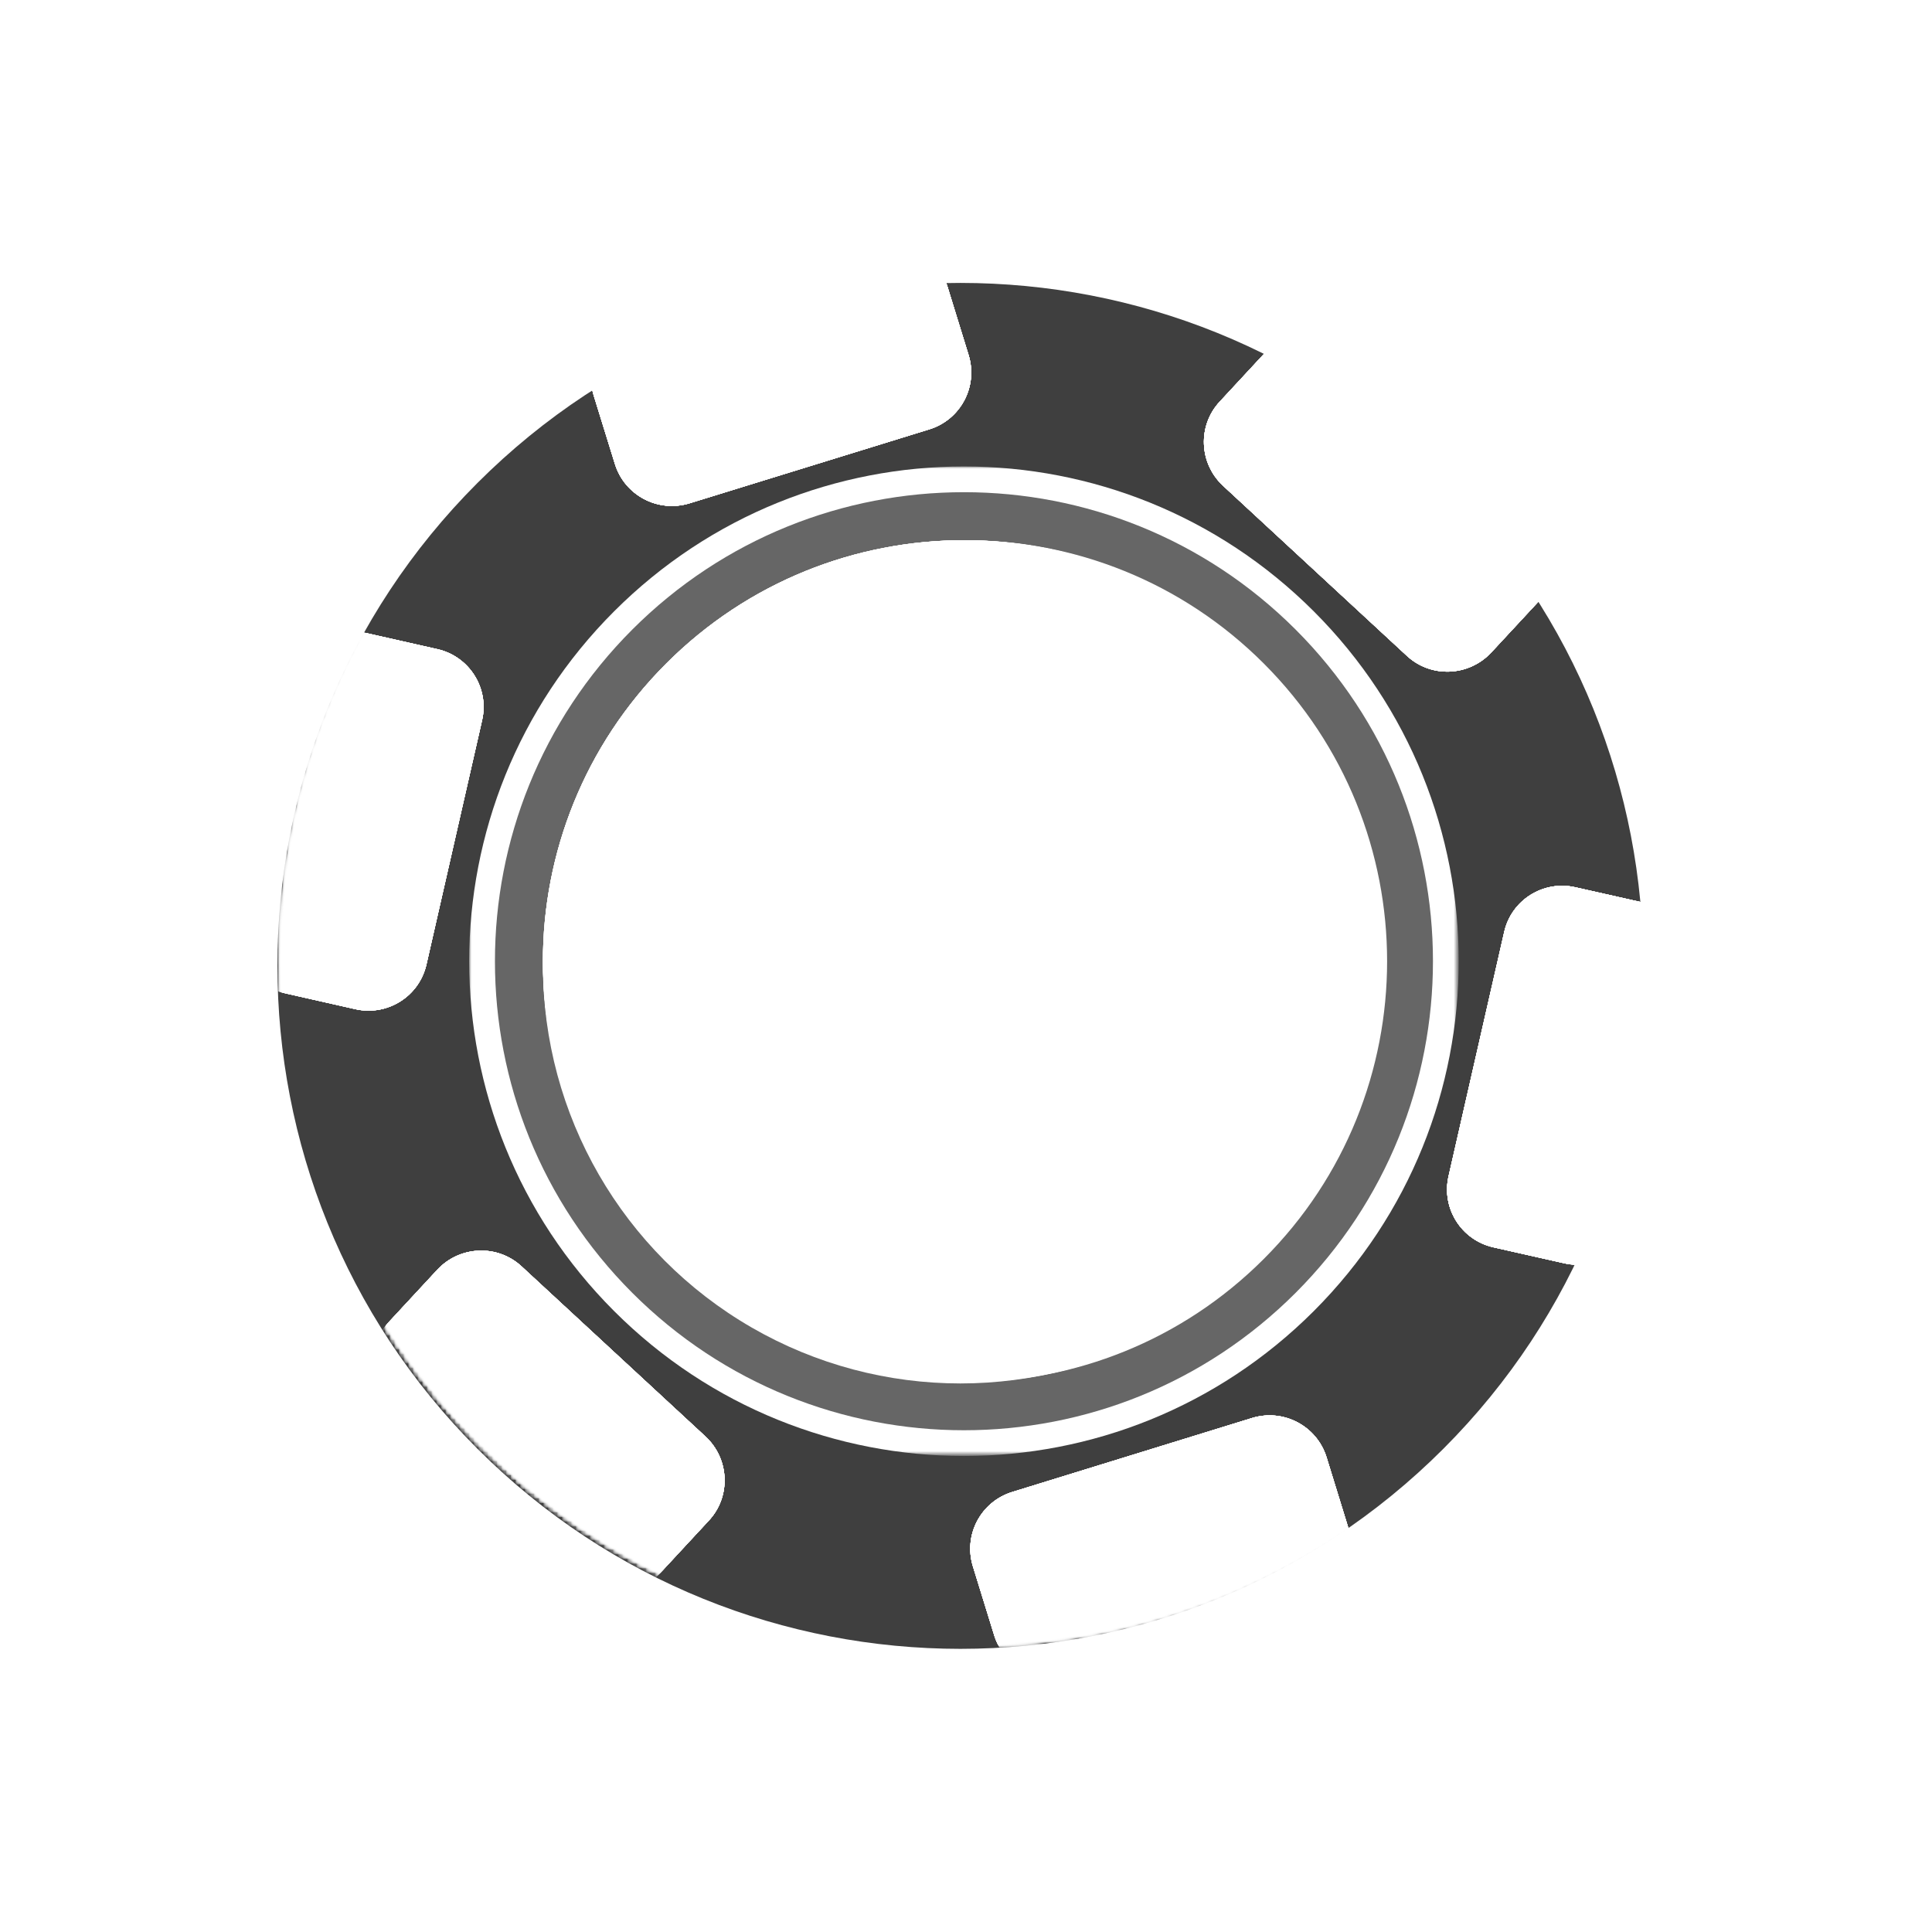 <?xml version="1.0" encoding="UTF-8"?>
<!-- Generator: Adobe Illustrator 25.2.1, SVG Export Plug-In . SVG Version: 6.00 Build 0)  -->
<svg version="1.1" id="Layer_1" xmlns="http://www.w3.org/2000/svg" xmlns:xlink="http://www.w3.org/1999/xlink" x="0px" y="0px" viewBox="0 0 415 415" style="enable-background:new 0 0 415 415;" xml:space="preserve">
<style type="text/css">
	.st0{fill:#3F3F3F;}
	.st1{fill:#0F8B44;filter:url(#Adobe_OpacityMaskFilter);}
	.st2{mask:url(#mask0_1_);}
	.st3{fill-rule:evenodd;clip-rule:evenodd;fill:#FFFFFF;}
	.st4{fill:#0F8B44;filter:url(#Adobe_OpacityMaskFilter_1_);}
	.st5{mask:url(#mask0_2_);}
	.st6{fill:#0F8B44;filter:url(#Adobe_OpacityMaskFilter_2_);}
	.st7{mask:url(#mask0_4_);}
	.st8{fill:#0F8B44;filter:url(#Adobe_OpacityMaskFilter_3_);}
	.st9{mask:url(#mask0_5_);}
	.st10{fill:#0F8B44;filter:url(#Adobe_OpacityMaskFilter_4_);}
	.st11{mask:url(#mask0_6_);}
	.st12{fill:#0F8B44;filter:url(#Adobe_OpacityMaskFilter_5_);}
	.st13{mask:url(#mask0_3_);}
	.st14{fill:#370F8B;filter:url(#Adobe_OpacityMaskFilter_6_);}
	.st15{mask:url(#mask1_1_);}
	.st16{fill:#FFFFFF;}
	.st17{fill:#666666;}
</style>
<path class="st0" d="M102.56,311.21c-57.29-57.29-57.29-150.18,0-207.47c57.29-57.29,150.18-57.29,207.47,0  c57.29,57.29,57.29,150.18,0,207.47C252.74,368.5,159.85,368.5,102.56,311.21z"/>
<defs>
	<filter id="Adobe_OpacityMaskFilter" filterUnits="userSpaceOnUse" x="51.14" y="52.45" width="312.43" height="307.86">
		<feColorMatrix type="matrix" values="1 0 0 0 0  0 1 0 0 0  0 0 1 0 0  0 0 0 1 0"/>
	</filter>
</defs>
<mask maskUnits="userSpaceOnUse" x="51.14" y="52.45" width="312.43" height="307.86" id="mask0_1_">
	<path class="st1" d="M207.35,353.47c-81.24,0-147.09-65.85-147.09-147.09S126.11,59.29,207.35,59.29s147.09,65.85,147.09,147.09   S288.58,353.47,207.35,353.47z"/>
</mask>
<g class="st2">
	<path class="st3" d="M148.11,108.11c-6.76,2.08-13.93-1.69-16.02-8.44l-4.58-14.79c-2.09-6.75,1.69-13.9,8.46-15.98l51.48-15.88   c6.76-2.08,13.93,1.69,16.02,8.39l4.58,14.84c2.09,6.75-1.69,13.9-8.46,15.98L148.11,108.11z M262.71,104.34   c-5.17-4.81-5.52-12.9-0.7-18.07l10.54-11.37c4.83-5.16,12.93-5.51,18.11-0.69l39.49,36.53c5.17,4.81,5.52,12.9,0.7,18.07   l-10.54,11.36c-4.83,5.16-12.93,5.51-18.11,0.7L262.71,104.34z M338.42,190.6c-6.91-1.59-13.78,2.73-15.32,9.63l-11.94,52.41   c-1.59,6.9,2.74,13.75,9.65,15.29l15.17,3.42c6.91,1.59,13.78-2.73,15.32-9.63l11.94-52.41c1.59-6.9-2.74-13.75-9.65-15.29   L338.42,190.6z M268.93,304.6c6.76-2.08,13.93,1.69,16.02,8.44l4.58,14.84c2.09,6.75-1.69,13.9-8.46,15.98l-51.48,15.88   c-6.76,2.08-13.93-1.69-16.02-8.44l-4.58-14.84c-2.09-6.75,1.69-13.9,8.46-15.98L268.93,304.6z M152.24,326.64   c4.82-5.16,4.48-13.25-0.7-18.07l-39.49-36.53c-5.17-4.81-13.28-4.47-18.11,0.7L83.4,284.11c-4.82,5.16-4.48,13.25,0.7,18.07   l39.49,36.53c5.17,4.81,13.28,4.47,18.11-0.7L152.24,326.64z M91.61,207.13c-1.54,6.9-8.41,11.22-15.32,9.63l-15.17-3.43   c-6.91-1.54-11.24-8.39-9.65-15.29l11.94-52.41c1.54-6.9,8.41-11.22,15.32-9.63l15.17,3.43c6.91,1.54,11.24,8.39,9.65,15.29   L91.61,207.13z"/>
</g>
<defs>
	<filter id="Adobe_OpacityMaskFilter_1_" filterUnits="userSpaceOnUse" x="51.14" y="52.45" width="312.43" height="307.86">
		<feColorMatrix type="matrix" values="1 0 0 0 0  0 1 0 0 0  0 0 1 0 0  0 0 0 1 0"/>
	</filter>
</defs>
<mask maskUnits="userSpaceOnUse" x="51.14" y="52.45" width="312.43" height="307.86" id="mask0_2_">
	<path class="st4" d="M207.35,353.47c-81.24,0-147.09-65.85-147.09-147.09S126.11,59.29,207.35,59.29s147.09,65.85,147.09,147.09   S288.58,353.47,207.35,353.47z"/>
</mask>
<g class="st5">
	<path class="st3" d="M148.11,108.11c-6.76,2.08-13.93-1.69-16.02-8.44l-4.58-14.79c-2.09-6.75,1.69-13.9,8.46-15.98l51.48-15.88   c6.76-2.08,13.93,1.69,16.02,8.39l4.58,14.84c2.09,6.75-1.69,13.9-8.46,15.98L148.11,108.11z M262.71,104.34   c-5.17-4.81-5.52-12.9-0.7-18.07l10.54-11.37c4.83-5.16,12.93-5.51,18.11-0.69l39.49,36.53c5.17,4.81,5.52,12.9,0.7,18.07   l-10.54,11.36c-4.83,5.16-12.93,5.51-18.11,0.7L262.71,104.34z M338.42,190.6c-6.91-1.59-13.78,2.73-15.32,9.63l-11.94,52.41   c-1.59,6.9,2.74,13.75,9.65,15.29l15.17,3.42c6.91,1.59,13.78-2.73,15.32-9.63l11.94-52.41c1.59-6.9-2.74-13.75-9.65-15.29   L338.42,190.6z M268.93,304.6c6.76-2.08,13.93,1.69,16.02,8.44l4.58,14.84c2.09,6.75-1.69,13.9-8.46,15.98l-51.48,15.88   c-6.76,2.08-13.93-1.69-16.02-8.44l-4.58-14.84c-2.09-6.75,1.69-13.9,8.46-15.98L268.93,304.6z M152.24,326.64   c4.82-5.16,4.48-13.25-0.7-18.07l-39.49-36.53c-5.17-4.81-13.28-4.47-18.11,0.7L83.4,284.11c-4.82,5.16-4.48,13.25,0.7,18.07   l39.49,36.53c5.17,4.81,13.28,4.47,18.11-0.7L152.24,326.64z M91.61,207.13c-1.54,6.9-8.41,11.22-15.32,9.63l-15.17-3.43   c-6.91-1.54-11.24-8.39-9.65-15.29l11.94-52.41c1.54-6.9,8.41-11.22,15.32-9.63l15.17,3.43c6.91,1.54,11.24,8.39,9.65,15.29   L91.61,207.13z"/>
</g>
<defs>
	<filter id="Adobe_OpacityMaskFilter_2_" filterUnits="userSpaceOnUse" x="51.14" y="52.45" width="312.43" height="307.86">
		<feColorMatrix type="matrix" values="1 0 0 0 0  0 1 0 0 0  0 0 1 0 0  0 0 0 1 0"/>
	</filter>
</defs>
<mask maskUnits="userSpaceOnUse" x="51.14" y="52.45" width="312.43" height="307.86" id="mask0_4_">
	<path class="st6" d="M207.35,353.47c-81.24,0-147.09-65.85-147.09-147.09S126.11,59.29,207.35,59.29s147.09,65.85,147.09,147.09   S288.58,353.47,207.35,353.47z"/>
</mask>
<g class="st7">
	<path class="st3" d="M148.11,108.11c-6.76,2.08-13.93-1.69-16.02-8.44l-4.58-14.79c-2.09-6.75,1.69-13.9,8.46-15.98l51.48-15.88   c6.76-2.08,13.93,1.69,16.02,8.39l4.58,14.84c2.09,6.75-1.69,13.9-8.46,15.98L148.11,108.11z M262.71,104.34   c-5.17-4.81-5.52-12.9-0.7-18.07l10.54-11.37c4.83-5.16,12.93-5.51,18.11-0.69l39.49,36.53c5.17,4.81,5.52,12.9,0.7,18.07   l-10.54,11.36c-4.83,5.16-12.93,5.51-18.11,0.7L262.71,104.34z M338.42,190.6c-6.91-1.59-13.78,2.73-15.32,9.63l-11.94,52.41   c-1.59,6.9,2.74,13.75,9.65,15.29l15.17,3.42c6.91,1.59,13.78-2.73,15.32-9.63l11.94-52.41c1.59-6.9-2.74-13.75-9.65-15.29   L338.42,190.6z M268.93,304.6c6.76-2.08,13.93,1.69,16.02,8.44l4.58,14.84c2.09,6.75-1.69,13.9-8.46,15.98l-51.48,15.88   c-6.76,2.08-13.93-1.69-16.02-8.44l-4.58-14.84c-2.09-6.75,1.69-13.9,8.46-15.98L268.93,304.6z M152.24,326.64   c4.82-5.16,4.48-13.25-0.7-18.07l-39.49-36.53c-5.17-4.81-13.28-4.47-18.11,0.7L83.4,284.11c-4.82,5.16-4.48,13.25,0.7,18.07   l39.49,36.53c5.17,4.81,13.28,4.47,18.11-0.7L152.24,326.64z M91.61,207.13c-1.54,6.9-8.41,11.22-15.32,9.63l-15.17-3.43   c-6.91-1.54-11.24-8.39-9.65-15.29l11.94-52.41c1.54-6.9,8.41-11.22,15.32-9.63l15.17,3.43c6.91,1.54,11.24,8.39,9.65,15.29   L91.61,207.13z"/>
</g>
<defs>
	<filter id="Adobe_OpacityMaskFilter_3_" filterUnits="userSpaceOnUse" x="51.14" y="52.45" width="312.43" height="307.86">
		<feColorMatrix type="matrix" values="1 0 0 0 0  0 1 0 0 0  0 0 1 0 0  0 0 0 1 0"/>
	</filter>
</defs>
<mask maskUnits="userSpaceOnUse" x="51.14" y="52.45" width="312.43" height="307.86" id="mask0_5_">
	<path class="st8" d="M207.35,353.47c-81.24,0-147.09-65.85-147.09-147.09S126.11,59.29,207.35,59.29s147.09,65.85,147.09,147.09   S288.58,353.47,207.35,353.47z"/>
</mask>
<g class="st9">
	<path class="st3" d="M148.11,108.11c-6.76,2.08-13.93-1.69-16.02-8.44l-4.58-14.79c-2.09-6.75,1.69-13.9,8.46-15.98l51.48-15.88   c6.76-2.08,13.93,1.69,16.02,8.39l4.58,14.84c2.09,6.75-1.69,13.9-8.46,15.98L148.11,108.11z M262.71,104.34   c-5.17-4.81-5.52-12.9-0.7-18.07l10.54-11.37c4.83-5.16,12.93-5.51,18.11-0.69l39.49,36.53c5.17,4.81,5.52,12.9,0.7,18.07   l-10.54,11.36c-4.83,5.16-12.93,5.51-18.11,0.7L262.71,104.34z M338.42,190.6c-6.91-1.59-13.78,2.73-15.32,9.63l-11.94,52.41   c-1.59,6.9,2.74,13.75,9.65,15.29l15.17,3.42c6.91,1.59,13.78-2.73,15.32-9.63l11.94-52.41c1.59-6.9-2.74-13.75-9.65-15.29   L338.42,190.6z M268.93,304.6c6.76-2.08,13.93,1.69,16.02,8.44l4.58,14.84c2.09,6.75-1.69,13.9-8.46,15.98l-51.48,15.88   c-6.76,2.08-13.93-1.69-16.02-8.44l-4.58-14.84c-2.09-6.75,1.69-13.9,8.46-15.98L268.93,304.6z M152.24,326.64   c4.82-5.16,4.48-13.25-0.7-18.07l-39.49-36.53c-5.17-4.81-13.28-4.47-18.11,0.7L83.4,284.11c-4.82,5.16-4.48,13.25,0.7,18.07   l39.49,36.53c5.17,4.81,13.28,4.47,18.11-0.7L152.24,326.64z M91.61,207.13c-1.54,6.9-8.41,11.22-15.32,9.63l-15.17-3.43   c-6.91-1.54-11.24-8.39-9.65-15.29l11.94-52.41c1.54-6.9,8.41-11.22,15.32-9.63l15.17,3.43c6.91,1.54,11.24,8.39,9.65,15.29   L91.61,207.13z"/>
</g>
<defs>
	<filter id="Adobe_OpacityMaskFilter_4_" filterUnits="userSpaceOnUse" x="51.14" y="52.45" width="312.43" height="307.86">
		<feColorMatrix type="matrix" values="1 0 0 0 0  0 1 0 0 0  0 0 1 0 0  0 0 0 1 0"/>
	</filter>
</defs>
<mask maskUnits="userSpaceOnUse" x="51.14" y="52.45" width="312.43" height="307.86" id="mask0_6_">
	<path class="st10" d="M207.35,353.47c-81.24,0-147.09-65.85-147.09-147.09S126.11,59.29,207.35,59.29s147.09,65.85,147.09,147.09   S288.58,353.47,207.35,353.47z"/>
</mask>
<g class="st11">
	<path class="st3" d="M148.11,108.11c-6.76,2.08-13.93-1.69-16.02-8.44l-4.58-14.79c-2.09-6.75,1.69-13.9,8.46-15.98l51.48-15.88   c6.76-2.08,13.93,1.69,16.02,8.39l4.58,14.84c2.09,6.75-1.69,13.9-8.46,15.98L148.11,108.11z M262.71,104.34   c-5.17-4.81-5.52-12.9-0.7-18.07l10.54-11.37c4.83-5.16,12.93-5.51,18.11-0.69l39.49,36.53c5.17,4.81,5.52,12.9,0.7,18.07   l-10.54,11.36c-4.83,5.16-12.93,5.51-18.11,0.7L262.71,104.34z M338.42,190.6c-6.91-1.59-13.78,2.73-15.32,9.63l-11.94,52.41   c-1.59,6.9,2.74,13.75,9.65,15.29l15.17,3.42c6.91,1.59,13.78-2.73,15.32-9.63l11.94-52.41c1.59-6.9-2.74-13.75-9.65-15.29   L338.42,190.6z M268.93,304.6c6.76-2.08,13.93,1.69,16.02,8.44l4.58,14.84c2.09,6.75-1.69,13.9-8.46,15.98l-51.48,15.88   c-6.76,2.08-13.93-1.69-16.02-8.44l-4.58-14.84c-2.09-6.75,1.69-13.9,8.46-15.98L268.93,304.6z M152.24,326.64   c4.82-5.16,4.48-13.25-0.7-18.07l-39.49-36.53c-5.17-4.81-13.28-4.47-18.11,0.7L83.4,284.11c-4.82,5.16-4.48,13.25,0.7,18.07   l39.49,36.53c5.17,4.81,13.28,4.47,18.11-0.7L152.24,326.64z M91.61,207.13c-1.54,6.9-8.41,11.22-15.32,9.63l-15.17-3.43   c-6.91-1.54-11.24-8.39-9.65-15.29l11.94-52.41c1.54-6.9,8.41-11.22,15.32-9.63l15.17,3.43c6.91,1.54,11.24,8.39,9.65,15.29   L91.61,207.13z"/>
</g>
<defs>
	<filter id="Adobe_OpacityMaskFilter_5_" filterUnits="userSpaceOnUse" x="51.14" y="52.45" width="312.43" height="307.86">
		<feColorMatrix type="matrix" values="1 0 0 0 0  0 1 0 0 0  0 0 1 0 0  0 0 0 1 0"/>
	</filter>
</defs>
<mask maskUnits="userSpaceOnUse" x="51.14" y="52.45" width="312.43" height="307.86" id="mask0_3_">
	<path class="st12" d="M207.35,353.47c-81.24,0-147.09-65.85-147.09-147.09S126.11,59.29,207.35,59.29s147.09,65.85,147.09,147.09   S288.58,353.47,207.35,353.47z"/>
</mask>
<g class="st13">
	<path class="st3" d="M148.11,108.11c-6.76,2.08-13.93-1.69-16.02-8.44l-4.58-14.79c-2.09-6.75,1.69-13.9,8.46-15.98l51.48-15.88   c6.76-2.08,13.93,1.69,16.02,8.39l4.58,14.84c2.09,6.75-1.69,13.9-8.46,15.98L148.11,108.11z M262.71,104.34   c-5.17-4.81-5.52-12.9-0.7-18.07l10.54-11.37c4.83-5.16,12.93-5.51,18.11-0.69l39.49,36.53c5.17,4.81,5.52,12.9,0.7,18.07   l-10.54,11.36c-4.83,5.16-12.93,5.51-18.11,0.7L262.71,104.34z M338.42,190.6c-6.91-1.59-13.78,2.73-15.32,9.63l-11.94,52.41   c-1.59,6.9,2.74,13.75,9.65,15.29l15.17,3.42c6.91,1.59,13.78-2.73,15.32-9.63l11.94-52.41c1.59-6.9-2.74-13.75-9.65-15.29   L338.42,190.6z M268.93,304.6c6.76-2.08,13.93,1.69,16.02,8.44l4.58,14.84c2.09,6.75-1.69,13.9-8.46,15.98l-51.48,15.88   c-6.76,2.08-13.93-1.69-16.02-8.44l-4.58-14.84c-2.09-6.75,1.69-13.9,8.46-15.98L268.93,304.6z M152.24,326.64   c4.82-5.16,4.48-13.25-0.7-18.07l-39.49-36.53c-5.17-4.81-13.28-4.47-18.11,0.7L83.4,284.11c-4.82,5.16-4.48,13.25,0.7,18.07   l39.49,36.53c5.17,4.81,13.28,4.47,18.11-0.7L152.24,326.64z M91.61,207.13c-1.54,6.9-8.41,11.22-15.32,9.63l-15.17-3.43   c-6.91-1.54-11.24-8.39-9.65-15.29l11.94-52.41c1.54-6.9,8.41-11.22,15.32-9.63l15.17,3.43c6.91,1.54,11.24,8.39,9.65,15.29   L91.61,207.13z"/>
</g>
<defs>
	<filter id="Adobe_OpacityMaskFilter_6_" filterUnits="userSpaceOnUse" x="100.78" y="100.2" width="212.55" height="212.55">
		<feColorMatrix type="matrix" values="1 0 0 0 0  0 1 0 0 0  0 0 1 0 0  0 0 0 1 0"/>
	</filter>
</defs>
<mask maskUnits="userSpaceOnUse" x="100.78" y="100.2" width="212.55" height="212.55" id="mask1_1_">
	<path class="st14" d="M204.51,353.47c-81.24,0-147.09-65.85-147.09-147.09S123.28,59.29,204.51,59.29S351.6,125.14,351.6,206.38   S285.75,353.47,204.51,353.47z"/>
</mask>
<g class="st15">
	<path class="st16" d="M131.91,281.62c-41.5-41.5-41.5-108.79,0-150.3c41.5-41.5,108.79-41.5,150.3,0c41.5,41.5,41.5,108.79,0,150.3   C240.7,323.13,173.41,323.13,131.91,281.62z"/>
	<path class="st17" d="M135.82,277.71c-39.34-39.34-39.34-103.13,0-142.48c39.34-39.34,103.13-39.34,142.48,0   c39.34,39.34,39.34,103.13,0,142.48C238.95,317.06,175.16,317.06,135.82,277.71z"/>
	<path class="st16" d="M143.11,270.42c-35.32-35.32-35.32-92.57,0-127.89s92.58-35.32,127.89,0s35.32,92.57,0,127.89   C235.69,305.74,178.43,305.74,143.11,270.42z"/>
	<path class="st16" d="M143.11,270.42c-35.32-35.32-35.32-92.57,0-127.89s92.58-35.32,127.89,0s35.32,92.57,0,127.89   C235.69,305.74,178.43,305.74,143.11,270.42z"/>
	<path class="st16" d="M143.11,270.42c-35.32-35.32-35.32-92.57,0-127.89s92.58-35.32,127.89,0s35.32,92.57,0,127.89   C235.69,305.74,178.43,305.74,143.11,270.42z"/>
	<path class="st16" d="M143.11,270.42c-35.32-35.32-35.32-92.57,0-127.89s92.58-35.32,127.89,0s35.32,92.57,0,127.89   C235.69,305.74,178.43,305.74,143.11,270.42z"/>
	<path class="st16" d="M143.58,270.42c-35.32-35.32-35.32-92.57,0-127.89s92.58-35.32,127.89,0s35.32,92.57,0,127.89   C236.16,305.74,178.9,305.74,143.58,270.42z"/>
</g>
<circle class="st3" cx="206.3" cy="207.5" r="89.67"/>
</svg>
